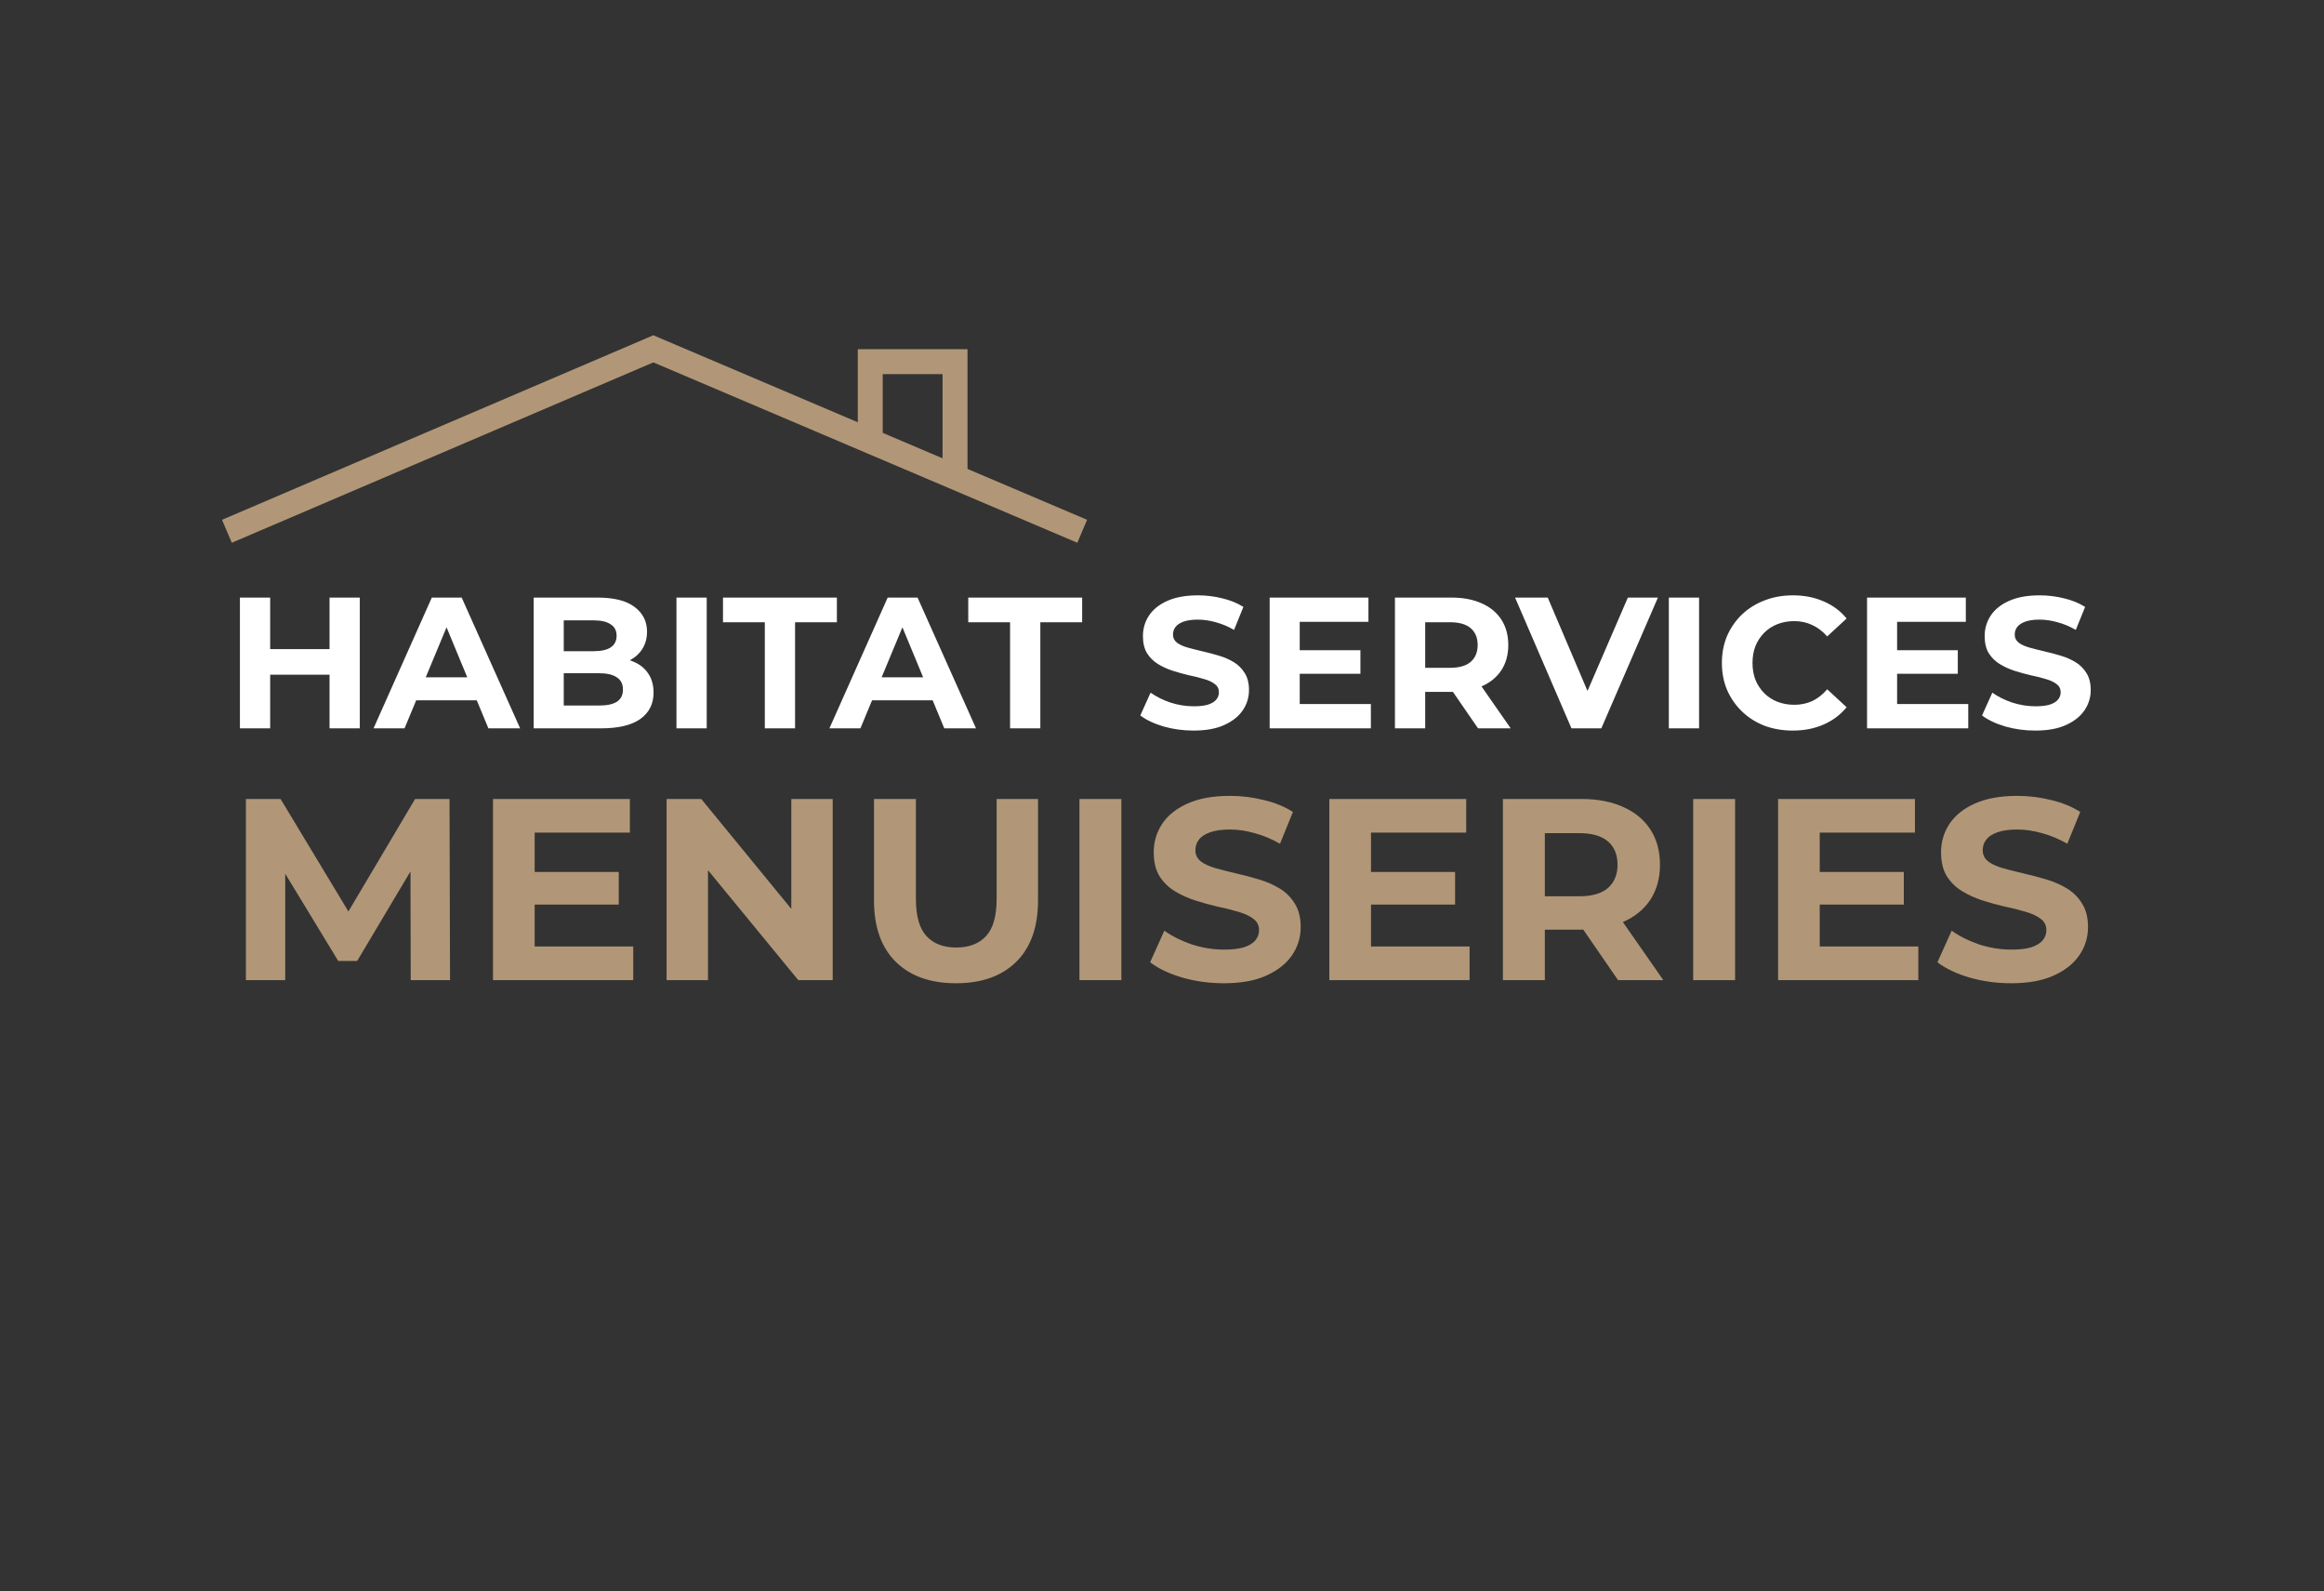 <svg width="932" height="638" viewBox="0 0 932 638" fill="none" xmlns="http://www.w3.org/2000/svg">
<rect x="0" y="0" width="932" height="638" fill="#333333" stroke="none"/>
<path d="M478.646 292.899C474.453 292.899 470.434 292.349 466.59 291.251C462.746 290.103 459.651 288.63 457.304 286.833L461.423 277.697C463.669 279.295 466.315 280.618 469.36 281.666C472.456 282.664 475.576 283.164 478.721 283.164C481.117 283.164 483.039 282.939 484.487 282.49C485.985 281.99 487.083 281.317 487.782 280.468C488.481 279.619 488.83 278.646 488.83 277.547C488.83 276.15 488.281 275.051 487.183 274.252C486.085 273.404 484.637 272.73 482.84 272.231C481.042 271.681 479.045 271.182 476.849 270.733C474.702 270.234 472.531 269.635 470.334 268.936C468.187 268.237 466.215 267.338 464.418 266.24C462.621 265.142 461.148 263.694 460 261.897C458.902 260.099 458.353 257.803 458.353 255.007C458.353 252.012 459.151 249.291 460.749 246.845C462.396 244.349 464.842 242.377 468.087 240.929C471.382 239.431 475.501 238.683 480.443 238.683C483.738 238.683 486.983 239.082 490.178 239.881C493.373 240.63 496.194 241.778 498.64 243.325L494.896 252.536C492.45 251.138 490.004 250.115 487.557 249.466C485.111 248.767 482.715 248.417 480.368 248.417C478.022 248.417 476.1 248.692 474.602 249.241C473.105 249.79 472.031 250.514 471.382 251.413C470.733 252.262 470.409 253.26 470.409 254.408C470.409 255.756 470.958 256.854 472.056 257.703C473.155 258.502 474.602 259.151 476.4 259.65C478.197 260.149 480.169 260.649 482.315 261.148C484.512 261.647 486.684 262.221 488.83 262.87C491.027 263.519 493.024 264.393 494.821 265.491C496.618 266.589 498.066 268.037 499.164 269.834C500.313 271.632 500.887 273.903 500.887 276.649C500.887 279.594 500.063 282.29 498.415 284.736C496.768 287.182 494.297 289.154 491.002 290.652C487.757 292.15 483.638 292.899 478.646 292.899ZM520.334 260.698H545.57V270.134H520.334V260.698ZM521.232 282.265H549.763V292H509.176V239.581H548.79V249.316H521.232V282.265ZM559.416 292V239.581H582.105C586.798 239.581 590.842 240.355 594.237 241.903C597.631 243.4 600.252 245.572 602.099 248.417C603.947 251.263 604.87 254.658 604.87 258.602C604.87 262.496 603.947 265.865 602.099 268.711C600.252 271.507 597.631 273.653 594.237 275.151C590.842 276.649 586.798 277.398 582.105 277.398H566.155L571.547 272.081V292H559.416ZM592.739 292L579.634 272.979H592.589L605.844 292H592.739ZM571.547 273.429L566.155 267.738H581.431C585.176 267.738 587.971 266.939 589.818 265.341C591.666 263.694 592.589 261.447 592.589 258.602C592.589 255.706 591.666 253.46 589.818 251.862C587.971 250.265 585.176 249.466 581.431 249.466H566.155L571.547 243.7V273.429ZM630.207 292L607.592 239.581H620.697L640.466 286.009H632.753L652.822 239.581H664.879L642.189 292H630.207ZM669.255 292V239.581H681.386V292H669.255ZM718.913 292.899C714.869 292.899 711.1 292.25 707.605 290.952C704.161 289.604 701.165 287.707 698.619 285.26C696.073 282.814 694.076 279.944 692.628 276.649C691.231 273.354 690.532 269.734 690.532 265.791C690.532 261.847 691.231 258.227 692.628 254.932C694.076 251.637 696.073 248.767 698.619 246.321C701.215 243.875 704.235 242.002 707.68 240.704C711.125 239.357 714.894 238.683 718.988 238.683C723.531 238.683 727.624 239.481 731.269 241.079C734.963 242.626 738.058 244.923 740.554 247.968L732.766 255.157C730.969 253.11 728.972 251.588 726.776 250.589C724.579 249.541 722.183 249.017 719.587 249.017C717.14 249.017 714.894 249.416 712.847 250.215C710.8 251.013 709.028 252.162 707.53 253.659C706.033 255.157 704.859 256.929 704.011 258.976C703.212 261.023 702.813 263.294 702.813 265.791C702.813 268.287 703.212 270.558 704.011 272.605C704.859 274.652 706.033 276.424 707.53 277.922C709.028 279.419 710.8 280.568 712.847 281.366C714.894 282.165 717.14 282.565 719.587 282.565C722.183 282.565 724.579 282.065 726.776 281.067C728.972 280.019 730.969 278.446 732.766 276.349L740.554 283.538C738.058 286.583 734.963 288.905 731.269 290.502C727.624 292.1 723.506 292.899 718.913 292.899ZM759.904 260.698H785.14V270.134H759.904V260.698ZM760.803 282.265H789.334V292H748.746V239.581H788.36V249.316H760.803V282.265ZM816.209 292.899C812.016 292.899 807.997 292.349 804.153 291.251C800.309 290.103 797.214 288.63 794.867 286.833L798.986 277.697C801.233 279.295 803.878 280.618 806.924 281.666C810.019 282.664 813.139 283.164 816.284 283.164C818.681 283.164 820.603 282.939 822.05 282.49C823.548 281.99 824.646 281.317 825.345 280.468C826.044 279.619 826.394 278.646 826.394 277.547C826.394 276.15 825.844 275.051 824.746 274.252C823.648 273.404 822.2 272.73 820.403 272.231C818.606 271.681 816.609 271.182 814.412 270.733C812.265 270.234 810.094 269.635 807.897 268.936C805.751 268.237 803.779 267.338 801.981 266.24C800.184 265.142 798.711 263.694 797.563 261.897C796.465 260.099 795.916 257.803 795.916 255.007C795.916 252.012 796.715 249.291 798.312 246.845C799.96 244.349 802.406 242.377 805.651 240.929C808.946 239.431 813.064 238.683 818.007 238.683C821.301 238.683 824.546 239.082 827.742 239.881C830.937 240.63 833.757 241.778 836.203 243.325L832.459 252.536C830.013 251.138 827.567 250.115 825.121 249.466C822.674 248.767 820.278 248.417 817.932 248.417C815.585 248.417 813.663 248.692 812.166 249.241C810.668 249.79 809.595 250.514 808.946 251.413C808.297 252.262 807.972 253.26 807.972 254.408C807.972 255.756 808.521 256.854 809.62 257.703C810.718 258.502 812.166 259.151 813.963 259.65C815.76 260.149 817.732 260.649 819.879 261.148C822.075 261.647 824.247 262.221 826.394 262.87C828.59 263.519 830.587 264.393 832.384 265.491C834.182 266.589 835.629 268.037 836.728 269.834C837.876 271.632 838.45 273.903 838.45 276.649C838.45 279.594 837.626 282.29 835.979 284.736C834.331 287.182 831.86 289.154 828.565 290.652C825.32 292.15 821.202 292.899 816.209 292.899Z" fill="white"/>
<path d="M132.16 239.581H144.291V292H132.16V239.581ZM108.347 292H96.215V239.581H108.347V292ZM133.058 270.508H107.448V260.249H133.058V270.508ZM149.804 292L173.168 239.581H185.149L208.588 292H195.857L176.687 245.722H181.48L162.234 292H149.804ZM161.486 280.767L164.706 271.557H191.664L194.959 280.767H161.486ZM214.026 292V239.581H239.636C246.226 239.581 251.169 240.829 254.464 243.325C257.808 245.822 259.481 249.116 259.481 253.21C259.481 255.956 258.807 258.352 257.459 260.399C256.111 262.396 254.264 263.943 251.917 265.042C249.571 266.14 246.875 266.689 243.83 266.689L245.253 263.619C248.548 263.619 251.468 264.168 254.014 265.266C256.56 266.315 258.532 267.887 259.93 269.984C261.378 272.081 262.102 274.652 262.102 277.697C262.102 282.19 260.329 285.71 256.785 288.256C253.24 290.752 248.023 292 241.134 292H214.026ZM226.082 282.864H240.236C243.381 282.864 245.752 282.365 247.35 281.366C248.997 280.318 249.821 278.671 249.821 276.424C249.821 274.228 248.997 272.605 247.35 271.557C245.752 270.458 243.381 269.909 240.236 269.909H225.184V261.073H238.139C241.084 261.073 243.331 260.574 244.878 259.575C246.476 258.527 247.275 256.954 247.275 254.858C247.275 252.811 246.476 251.288 244.878 250.29C243.331 249.241 241.084 248.717 238.139 248.717H226.082V282.864ZM271.286 292V239.581H283.417V292H271.286ZM306.716 292V249.466H289.942V239.581H335.621V249.466H318.847V292H306.716ZM332.626 292L355.99 239.581H367.971L391.41 292H378.68L359.509 245.722H364.302L345.057 292H332.626ZM344.308 280.767L347.528 271.557H374.486L377.781 280.767H344.308ZM405.074 292V249.466H388.3V239.581H433.979V249.466H417.205V292H405.074Z" fill="white"/>
<path d="M98.612 392.956V320.323H112.516L143.437 371.581H136.07L166.471 320.323H180.272L180.479 392.956H164.707L164.604 344.5H167.509L143.229 385.277H135.655L110.856 344.5H114.384V392.956H98.612ZM213.172 349.584H248.139V362.658H213.172V349.584ZM214.417 379.467H253.949V392.956H197.711V320.323H252.601V333.812H214.417V379.467ZM267.324 392.956V320.323H281.228L324.081 372.619H317.336V320.323H333.938V392.956H320.138L277.181 340.66H283.926V392.956H267.324ZM383.392 394.201C373.085 394.201 365.027 391.33 359.216 385.589C353.405 379.847 350.5 371.65 350.5 360.997V320.323H367.309V360.375C367.309 367.292 368.727 372.273 371.563 375.316C374.4 378.36 378.377 379.882 383.496 379.882C388.615 379.882 392.592 378.36 395.428 375.316C398.264 372.273 399.682 367.292 399.682 360.375V320.323H416.284V360.997C416.284 371.65 413.379 379.847 407.568 385.589C401.758 391.33 393.699 394.201 383.392 394.201ZM432.895 392.956V320.323H449.704V392.956H432.895ZM490.806 394.201C484.995 394.201 479.427 393.44 474.101 391.918C468.774 390.327 464.485 388.286 461.234 385.796L466.941 373.137C470.054 375.351 473.72 377.184 477.94 378.637C482.228 380.02 486.552 380.712 490.91 380.712C494.23 380.712 496.893 380.401 498.899 379.778C500.974 379.086 502.496 378.153 503.465 376.977C504.433 375.801 504.917 374.452 504.917 372.93C504.917 370.993 504.156 369.471 502.635 368.364C501.113 367.189 499.107 366.255 496.617 365.563C494.126 364.802 491.359 364.11 488.316 363.488C485.341 362.796 482.332 361.966 479.289 360.997C476.314 360.029 473.582 358.784 471.092 357.262C468.601 355.74 466.561 353.734 464.97 351.244C463.448 348.754 462.687 345.572 462.687 341.698C462.687 337.548 463.794 333.778 466.007 330.388C468.29 326.929 471.679 324.197 476.176 322.191C480.741 320.116 486.448 319.078 493.296 319.078C497.862 319.078 502.358 319.632 506.785 320.738C511.212 321.776 515.12 323.367 518.51 325.511L513.322 338.274C509.932 336.337 506.543 334.919 503.153 334.02C499.764 333.051 496.444 332.567 493.192 332.567C489.941 332.567 487.278 332.948 485.203 333.708C483.128 334.469 481.64 335.472 480.741 336.718C479.842 337.893 479.392 339.277 479.392 340.868C479.392 342.736 480.153 344.257 481.675 345.433C483.197 346.54 485.203 347.439 487.693 348.131C490.183 348.823 492.916 349.515 495.89 350.206C498.934 350.898 501.943 351.694 504.917 352.593C507.961 353.492 510.728 354.703 513.218 356.224C515.708 357.746 517.714 359.752 519.236 362.243C520.827 364.733 521.623 367.88 521.623 371.685C521.623 375.766 520.481 379.501 518.199 382.891C515.916 386.28 512.492 389.013 507.926 391.088C503.43 393.163 497.723 394.201 490.806 394.201ZM548.569 349.584H583.536V362.658H548.569V349.584ZM549.814 379.467H589.347V392.956H533.109V320.323H587.998V333.812H549.814V379.467ZM602.721 392.956V320.323H634.161C640.663 320.323 646.266 321.396 650.97 323.54C655.674 325.615 659.305 328.624 661.865 332.567C664.424 336.51 665.704 341.214 665.704 346.679C665.704 352.074 664.424 356.743 661.865 360.686C659.305 364.56 655.674 367.534 650.97 369.61C646.266 371.685 640.663 372.722 634.161 372.722H612.06L619.53 365.355V392.956H602.721ZM648.895 392.956L630.737 366.601H648.687L667.053 392.956H648.895ZM619.53 367.223L612.06 359.337H633.227C638.415 359.337 642.289 358.231 644.848 356.017C647.407 353.734 648.687 350.621 648.687 346.679C648.687 342.666 647.407 339.554 644.848 337.34C642.289 335.127 638.415 334.02 633.227 334.02H612.06L619.53 326.03V367.223ZM679.022 392.956V320.323H695.831V392.956H679.022ZM728.528 349.584H763.495V362.658H728.528V349.584ZM729.773 379.467H769.306V392.956H713.068V320.323H767.957V333.812H729.773V379.467ZM806.545 394.201C800.735 394.201 795.166 393.44 789.84 391.918C784.514 390.327 780.225 388.286 776.974 385.796L782.681 373.137C785.793 375.351 789.46 377.184 793.679 378.637C797.968 380.02 802.291 380.712 806.649 380.712C809.97 380.712 812.633 380.401 814.639 379.778C816.714 379.086 818.236 378.153 819.204 376.977C820.173 375.801 820.657 374.452 820.657 372.93C820.657 370.993 819.896 369.471 818.374 368.364C816.852 367.189 814.846 366.255 812.356 365.563C809.866 364.802 807.099 364.11 804.055 363.488C801.081 362.796 798.072 361.966 795.028 360.997C792.054 360.029 789.321 358.784 786.831 357.262C784.341 355.74 782.3 353.734 780.709 351.244C779.187 348.754 778.426 345.572 778.426 341.698C778.426 337.548 779.533 333.778 781.747 330.388C784.029 326.929 787.419 324.197 791.915 322.191C796.481 320.116 802.188 319.078 809.036 319.078C813.601 319.078 818.097 319.632 822.525 320.738C826.952 321.776 830.86 323.367 834.249 325.511L829.061 338.274C825.672 336.337 822.282 334.919 818.893 334.02C815.503 333.051 812.183 332.567 808.932 332.567C805.681 332.567 803.018 332.948 800.942 333.708C798.867 334.469 797.38 335.472 796.481 336.718C795.581 337.893 795.132 339.277 795.132 340.868C795.132 342.736 795.893 344.257 797.415 345.433C798.936 346.54 800.942 347.439 803.433 348.131C805.923 348.823 808.655 349.515 811.63 350.206C814.673 350.898 817.682 351.694 820.657 352.593C823.701 353.492 826.467 354.703 828.958 356.224C831.448 357.746 833.454 359.752 834.976 362.243C836.567 364.733 837.362 367.88 837.362 371.685C837.362 375.766 836.221 379.501 833.938 382.891C831.655 386.28 828.231 389.013 823.666 391.088C819.17 393.163 813.463 394.201 806.545 394.201Z" fill="#B19777"/>
<path d="M91 213L264 139" stroke="#B19777" stroke-width="10"/>
<path d="M434 213L260 139" stroke="#B19777" stroke-width="10"/>
<path d="M349 175V145H383V192" stroke="#B19777" stroke-width="10"/>
</svg>

